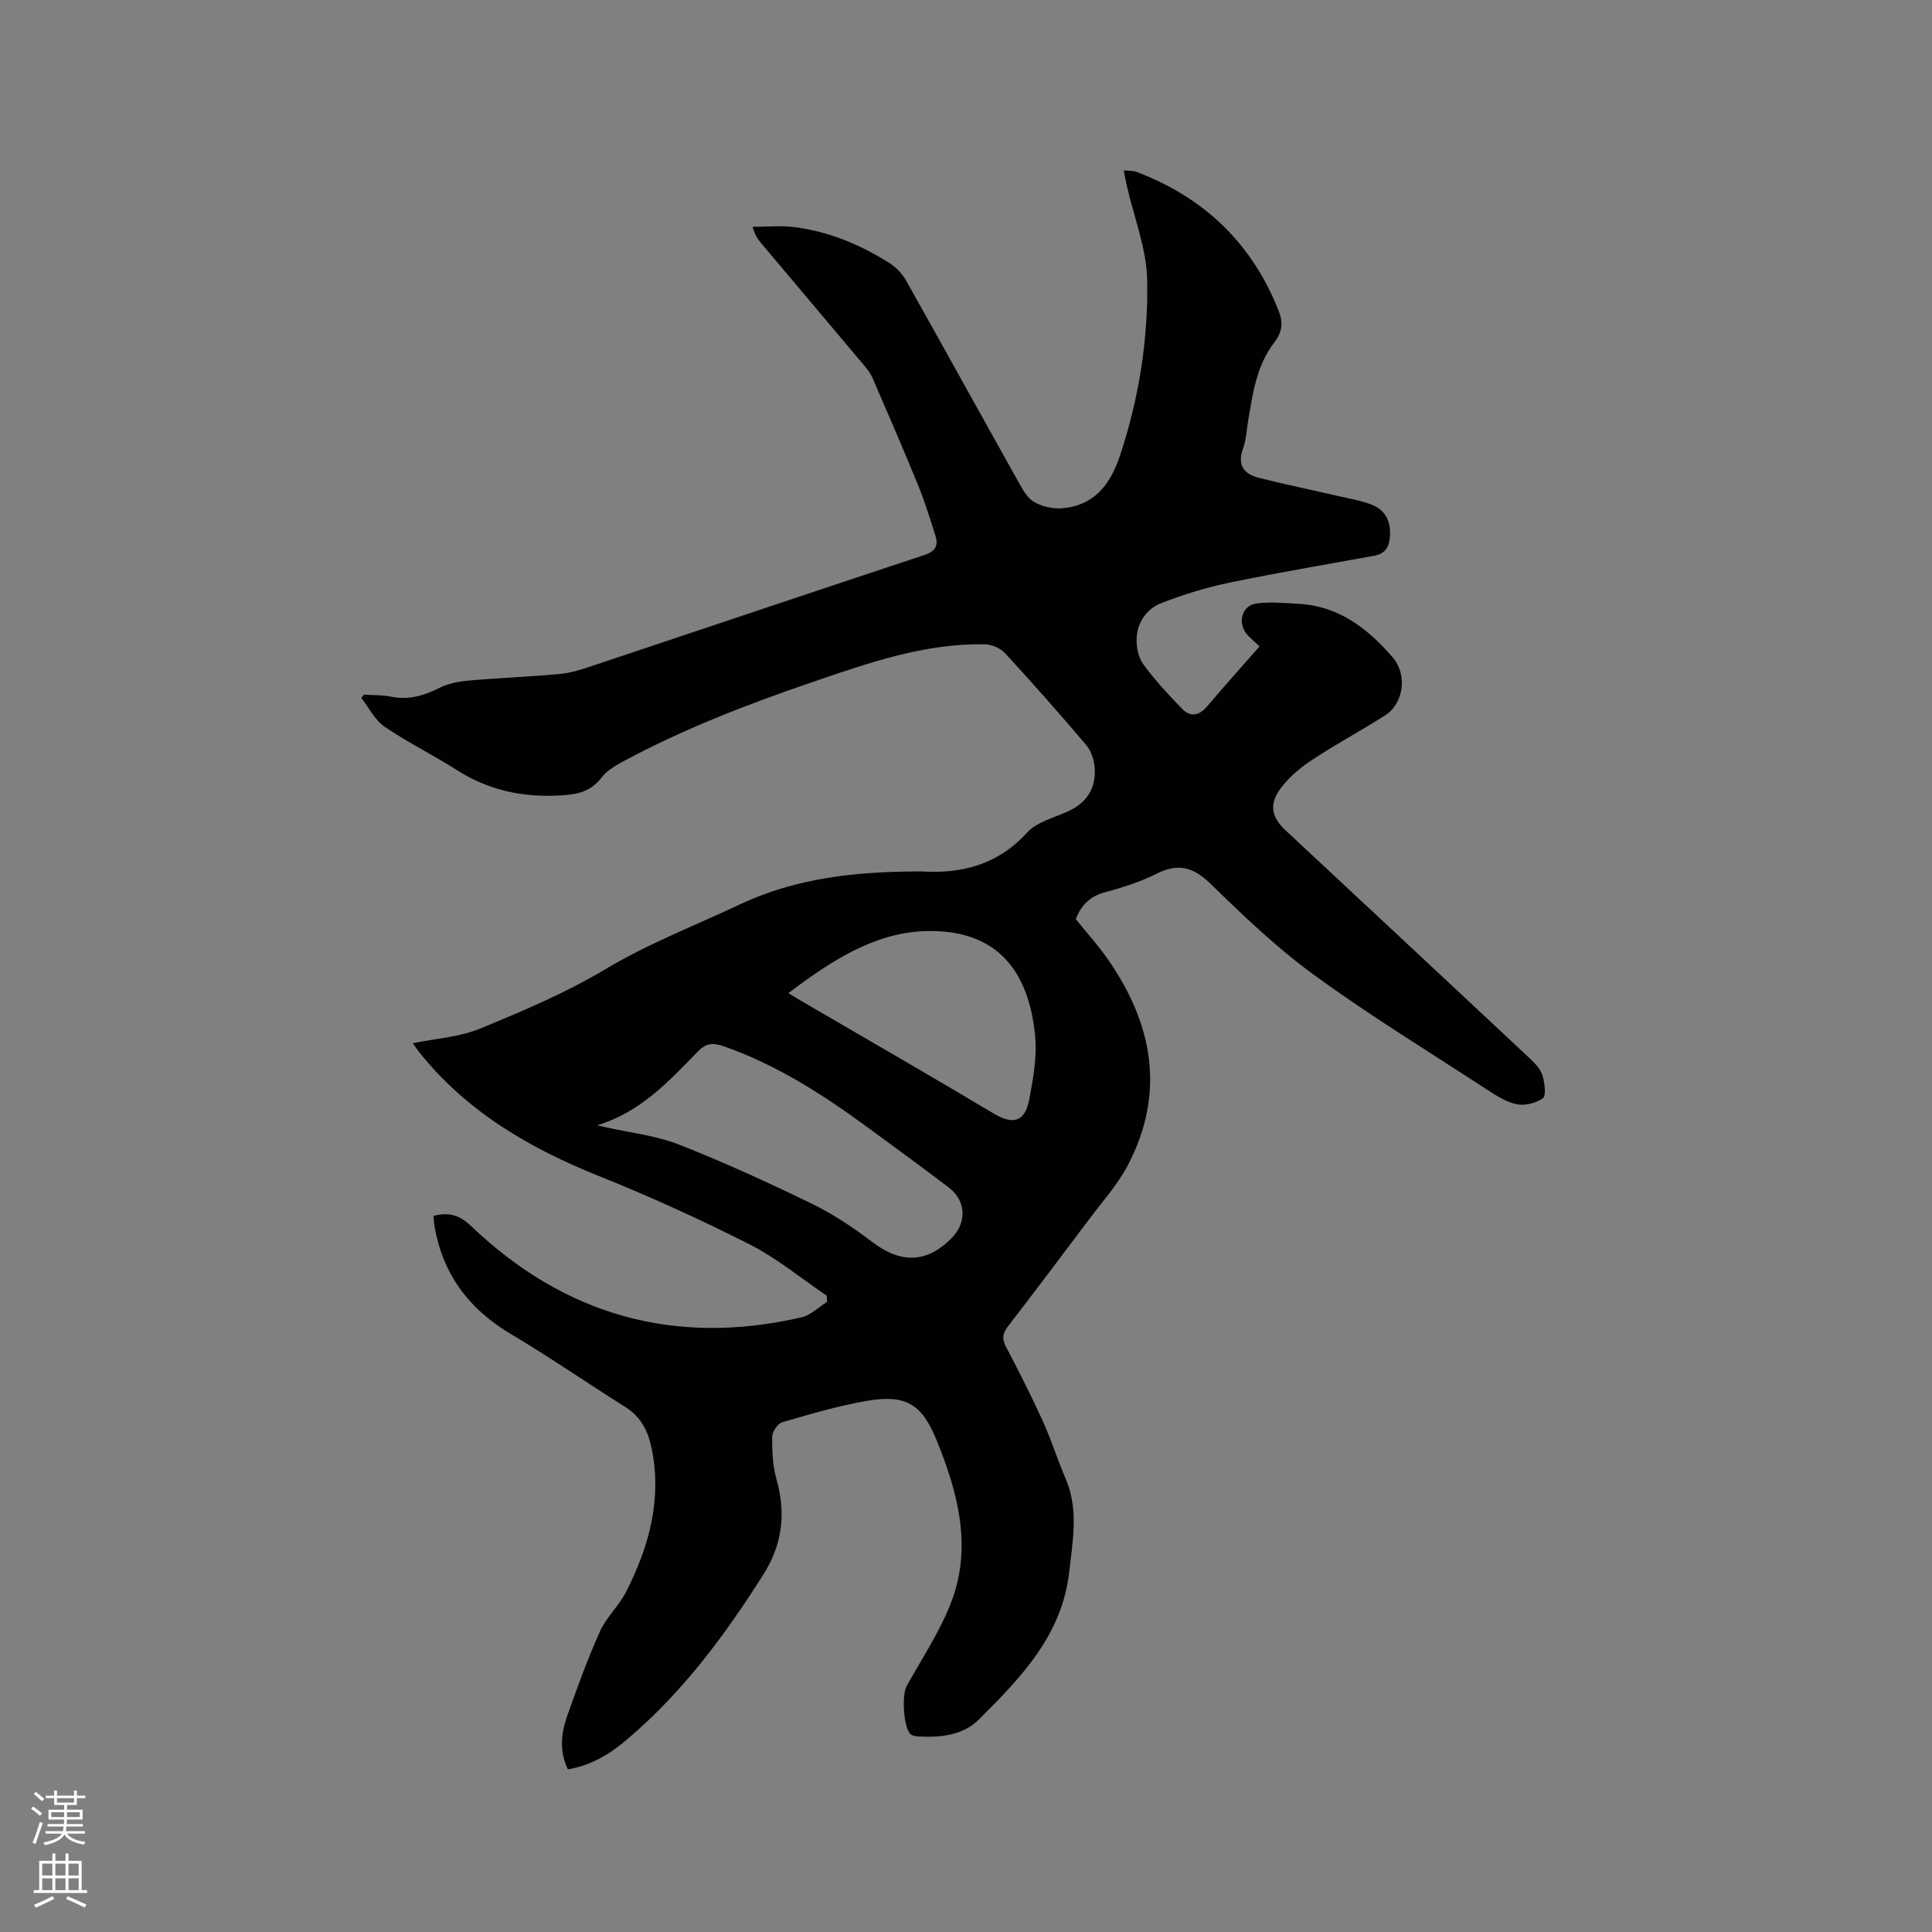 <svg enable-background="new 0 0 400 400" viewBox="0 0 400 400" xmlns="http://www.w3.org/2000/svg"><rect x="0" y="0" width="400" height="400" fill="#808080" stroke="none"/><path d="m6.44 374.46.42-.45c.65.47 1.27.95 1.85 1.44l-.45.49c-.65-.56-1.25-1.06-1.82-1.48m.93 7.33-.63-.26c.55-1.36 1.05-2.8 1.52-4.33.19.1.38.19.59.27-.46 1.29-.95 2.73-1.48 4.32m-.38-10.38.44-.42c.43.34 1.01.82 1.74 1.44l-.49.49c-.53-.51-1.09-1.01-1.69-1.51m2.5.35h1.72v-1.04h.59v1.04h3.52v-1.04h.59v1.04h1.75v.53h-1.75v1.42h-2.03v.97h3.22v2.03h-3.24c0 .35-.01.66-.03.93h3.32v.53h-3.37c-.03.27-.08.58-.15.94h3.96v.53h-3.71c.67.92 1.93 1.48 3.79 1.68-.13.24-.23.44-.29.59-2.13-.38-3.48-1.08-4.04-2.12-.43.97-1.77 1.72-4.03 2.23-.09-.19-.2-.37-.33-.55 2.1-.42 3.37-1.03 3.81-1.83h-3.36v-.53h3.58c.08-.29.13-.61.16-.94h-3.33v-.53h3.39c.02-.27.04-.58.04-.93h-3.23v-2.03h3.25v-.97h-2.07v-1.42h-1.73zm1.12 3.44v1h2.65c.01-.3.02-.44.01-.4v-.25-.35zm1.19-2h3.52v-.91h-3.52zm4.71 2h-2.63v.59c0 .15-.01.28-.01.4h2.64z" fill="#fbfcfa"/><path d="m13.56 383.74h.63v1.52h2.72v6.07h1.13v.6h-11.06v-.6h1.13v-6.07h2.73v-1.52h.63v1.52h2.1v-1.52zm-2.69 8.83.38.56c-1.24.63-2.53 1.25-3.85 1.85-.1-.21-.21-.42-.34-.63 1.36-.55 2.63-1.15 3.81-1.78m-2.13-4.27h2.1v-2.45h-2.1zm0 3.04h2.1v-2.46h-2.1zm2.72-3.04h2.1v-2.45h-2.1zm0 3.04h2.1v-2.46h-2.1zm6.07 3.6c-1.41-.71-2.7-1.3-3.86-1.78l.35-.56c1.45.62 2.75 1.19 3.88 1.72zm-1.25-9.09h-2.1v2.45h2.1zm-2.09 5.49h2.1v-2.46h-2.1z" fill="#fbfcfa"/><path d="m117.57 366.33c-1.84-3.92-1.37-7.59-.12-11.12 2.09-5.88 4.21-11.77 6.77-17.46 1.32-2.94 3.93-5.28 5.4-8.17 4.75-9.34 7.47-19.13 5.29-29.74-.73-3.54-2.21-6.51-5.45-8.54-7.89-4.95-15.55-10.27-23.56-15.02-8.88-5.26-14.39-12.61-16-22.83-.08-.51-.09-1.03-.15-1.72 3.07-.79 5.34-.22 7.72 2.05 19.39 18.54 42.25 25.01 68.46 18.96 1.91-.44 3.54-2.1 5.3-3.19-.02-.43-.05-.87-.07-1.3-5.31-3.59-10.32-7.76-15.99-10.63-10.17-5.15-20.59-9.89-31.18-14.14-14.41-5.78-27.4-13.35-37.22-25.67-.45-.56-.84-1.18-1.29-1.82 4.73-.98 9.6-1.26 13.86-3.01 8.88-3.64 17.83-7.43 26.04-12.34 8.88-5.31 18.41-8.96 27.67-13.33 11.77-5.57 24.08-6.82 36.73-6.89.32 0 .64-.02.95 0 8.48.53 15.87-1.42 21.91-8.03 1.99-2.18 5.46-3.06 8.34-4.34 3.96-1.76 5.94-4.78 5.67-9.01-.11-1.64-.71-3.54-1.74-4.76-5.48-6.47-11.1-12.83-16.85-19.07-.97-1.05-2.8-1.8-4.24-1.82-12.4-.2-23.86 3.81-35.42 7.76-13.65 4.66-27.05 9.82-39.75 16.69-1.55.84-3.15 1.89-4.2 3.25-2.16 2.77-4.75 3.36-8.18 3.58-7.89.5-15.04-.99-21.72-5.26-4.88-3.12-10.14-5.68-14.92-8.95-2.02-1.38-3.24-3.94-4.83-5.96.19-.23.39-.45.58-.68 1.85.12 3.74.04 5.53.41 3.63.75 6.8-.16 10.02-1.79 1.81-.92 3.99-1.35 6.04-1.53 6.33-.56 12.69-.79 19.02-1.38 2.28-.21 4.54-.97 6.73-1.7 22.89-7.63 45.75-15.34 68.66-22.92 2.26-.75 2.94-1.91 2.3-3.95-1.11-3.52-2.2-7.07-3.59-10.49-3.04-7.44-6.24-14.82-9.43-22.19-.41-.95-1.07-1.82-1.74-2.61-7.09-8.44-14.21-16.87-21.31-25.3-.67-.79-1.29-1.63-1.8-3.41 2.88 0 5.79-.3 8.63.06 7.15.89 13.69 3.63 19.74 7.47 1.36.86 2.62 2.19 3.41 3.59 7.79 13.84 15.46 27.76 23.22 41.62.87 1.55 1.83 3.36 3.25 4.2 1.63.97 3.85 1.47 5.75 1.33 6.68-.5 10.05-4.86 12.05-10.85 3.93-11.78 5.86-23.97 5.66-36.25-.11-6.63-2.77-13.21-4.26-19.82-.2-.9-.36-1.82-.59-3.03 1.06.11 1.93.03 2.65.31 14.01 5.32 23.94 14.83 29.44 28.84.9 2.3.76 4.27-.92 6.45-3.69 4.76-4.49 10.64-5.45 16.4-.31 1.88-.4 3.85-1.04 5.61-1.25 3.42.21 5.27 3.28 6.04 5.52 1.39 11.1 2.54 16.65 3.82 2.26.52 4.58.9 6.72 1.74 2.73 1.08 3.93 3.27 3.79 6.32-.11 2.34-.89 3.82-3.31 4.26-9.98 1.82-20 3.5-29.93 5.56-4.82 1-9.59 2.47-14.17 4.26-2.96 1.16-4.88 3.92-5.05 7.2-.09 1.81.35 4.03 1.39 5.45 2.41 3.3 5.21 6.32 8.07 9.25 1.68 1.72 3.48 1.4 5.11-.52 3.53-4.16 7.17-8.22 10.88-12.44-1.33-1.26-2.07-1.83-2.64-2.53-1.97-2.4-1.03-5.93 1.96-6.35 2.87-.4 5.86-.1 8.79.07 8.33.46 14.3 5.11 19.49 11.13 3 3.49 2.32 9.47-1.63 11.98-5.01 3.18-10.25 5.99-15.19 9.26-2.42 1.6-4.78 3.6-6.48 5.92-2.4 3.26-1.81 5.91 1.12 8.64 16.97 15.84 33.97 31.66 50.91 47.54.97.91 1.95 2.1 2.29 3.33.41 1.49.76 4.04.02 4.57-1.44 1.03-3.8 1.6-5.52 1.21-2.29-.52-4.43-1.97-6.46-3.29-11.81-7.69-23.85-15.07-35.23-23.35-7.68-5.58-14.66-12.22-21.47-18.88-3.62-3.54-6.76-4.47-11.31-2.17-3.38 1.7-7.08 2.85-10.75 3.85-3.09.84-4.87 2.71-5.95 5.54 2.26 2.81 4.7 5.48 6.73 8.43 9.24 13.37 11.87 27.54 4.07 42.47-2.13 4.08-5.33 7.62-8.12 11.34-5.53 7.38-11.08 14.75-16.71 22.05-1.12 1.46-1.3 2.56-.42 4.24 2.65 5.04 5.23 10.14 7.59 15.32 1.77 3.9 3.06 8.03 4.75 11.97 2.75 6.4 1.48 12.84.74 19.38-1.49 13.11-10.02 21.84-18.65 30.46-3.43 3.43-8.14 3.81-12.81 3.54-.49-.03-1.09-.19-1.42-.51-1.43-1.38-1.79-8.04-.79-9.86 3.21-5.82 7-11.44 9.32-17.61 4.3-11.42 1.28-22.57-3.1-33.36-3.04-7.49-6.41-9.51-14.42-8.13-5.92 1.02-11.74 2.75-17.53 4.43-.95.28-2.08 1.97-2.09 3.02-.02 2.93.1 5.97.89 8.77 1.98 7.05 1.26 13.44-2.71 19.73-7.91 12.52-16.66 24.31-28 33.96-3.54 3.08-7.5 5.53-12.48 6.39zm6.07-133.35c.82.19 1.28.29 1.73.39 5.04 1.15 10.32 1.7 15.09 3.56 9.34 3.66 18.48 7.85 27.51 12.23 4.44 2.15 8.64 4.95 12.57 7.95 5.96 4.54 11.36 4.46 16.54-.83 3.15-3.22 2.93-7.71-.67-10.44-5.48-4.16-11.03-8.22-16.58-12.29-9.32-6.84-18.97-13.08-30-16.94-2.24-.78-3.69-.61-5.31 1.05-6 6.16-11.83 12.57-20.88 15.32zm39.59-27.36c1.32.8 2.3 1.4 3.3 1.98 13.08 7.63 26.2 15.18 39.2 22.94 3.93 2.35 6.46 1.8 7.34-2.8.85-4.43 1.68-9.08 1.22-13.51-1.4-13.79-8.4-22.1-23.24-21.43-10.33.47-19.28 6.35-27.82 12.82z" fill="#010100"/></svg>